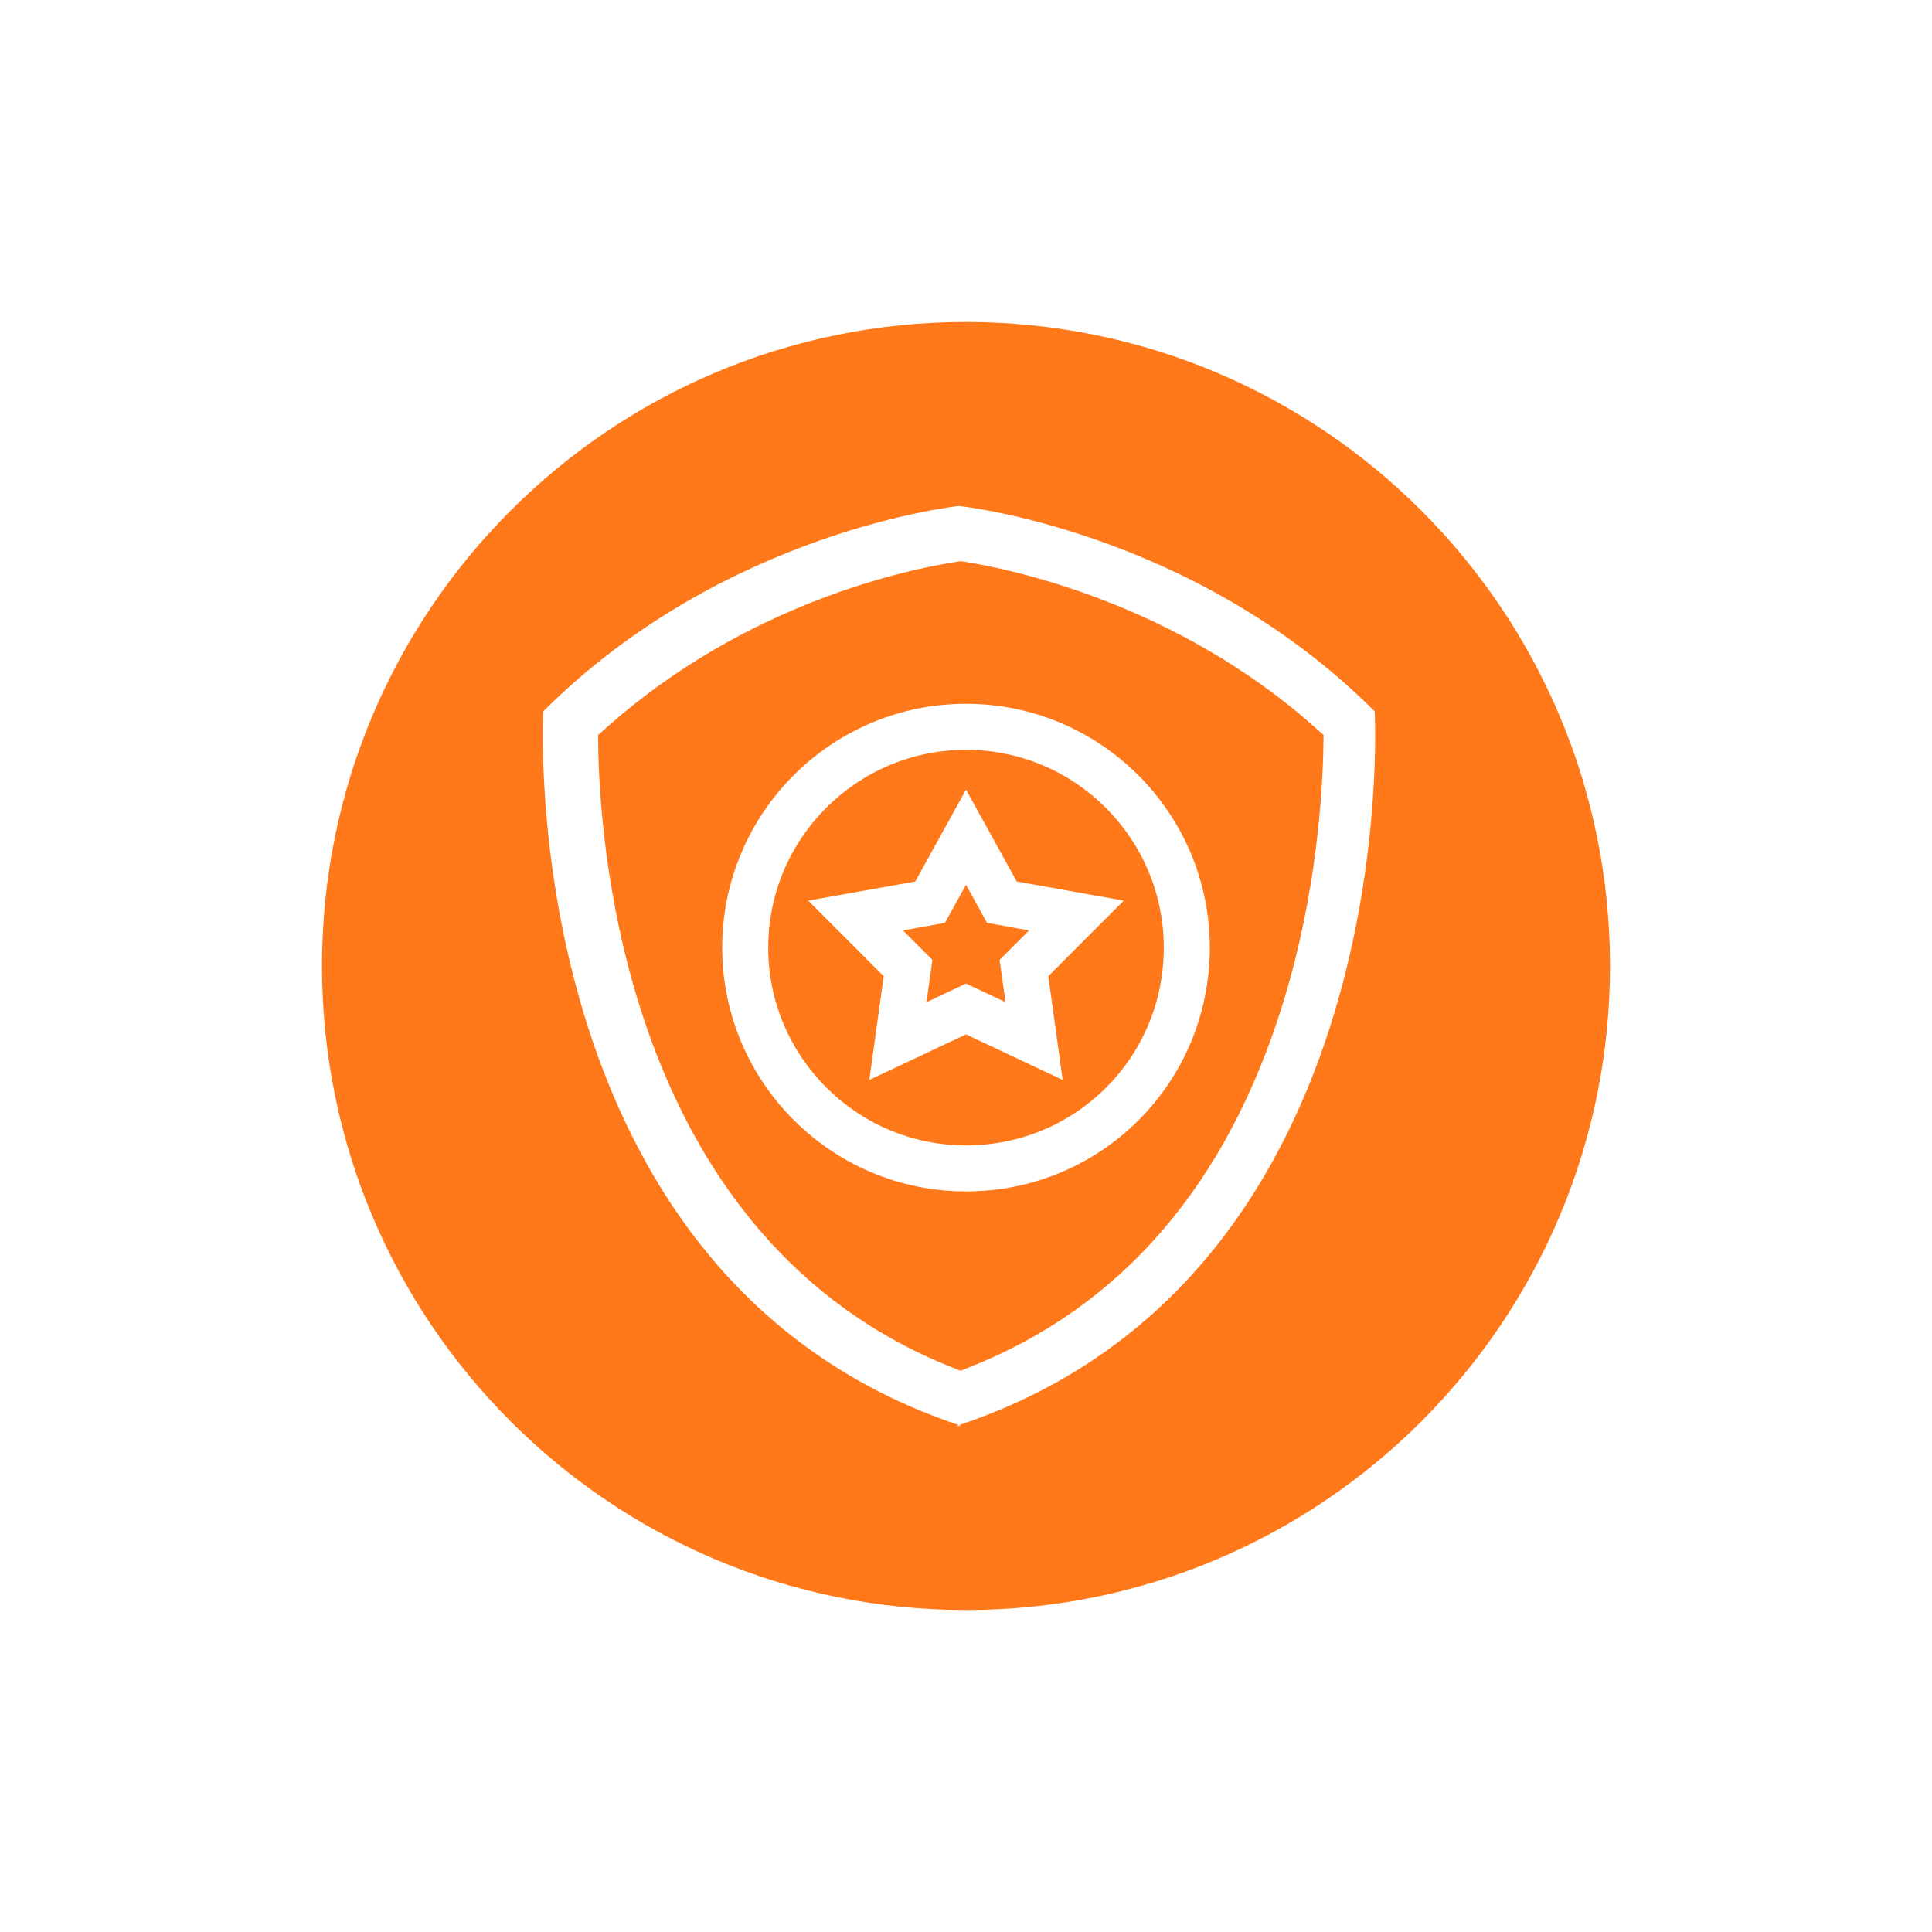 <?xml version="1.0" encoding="UTF-8"?>
<svg width="48px" height="48px" viewBox="0 0 48 48" version="1.1" xmlns="http://www.w3.org/2000/svg" xmlns:xlink="http://www.w3.org/1999/xlink">
    <!-- Generator: Sketch 43 (38999) - http://www.bohemiancoding.com/sketch -->
    <title>bronze</title>
    <desc>Created with Sketch.</desc>
    <defs></defs>
    <g id="signup" stroke="none" stroke-width="1" fill="none" fill-rule="evenodd">
        <g id="export" transform="translate(-93, -691)" fill="#FF7819">
            <g id="bronze_big" transform="translate(101, 699)">
                <path d="M20.914,15.543 C20.914,18.271 18.728,20.457 16,20.457 C13.285,20.457 11.086,18.248 11.086,15.543 C11.086,12.837 13.285,10.629 16,10.629 C18.715,10.629 20.914,12.837 20.914,15.543 Z M12.08,14.376 L13.955,16.253 L13.598,18.83 L16,17.699 L18.402,18.83 L18.045,16.253 L19.92,14.376 L17.26,13.9 L16,11.618 L14.74,13.9 L12.08,14.376 Z M16.523,14.929 L17.566,15.116 L16.835,15.848 L16.981,16.898 L16,16.436 L15.019,16.898 L15.165,15.848 L14.434,15.116 L15.477,14.929 L16,13.982 L16.523,14.929 Z" id="Combined-Shape"></path>
                <path d="M16,32 C7.163,32 0,24.837 0,16 C0,7.163 7.163,0 16,0 C24.837,0 32,7.163 32,16 C32,24.837 24.837,32 16,32 Z M15.894,27.429 L15.894,27.429 L15.758,27.429 C26.942,23.755 26.154,9.673 26.154,9.673 C21.652,5.171 15.826,4.571 15.826,4.571 C15.826,4.571 10.001,5.171 5.498,9.673 C5.498,9.673 4.707,23.751 15.894,27.429 Z" id="Combined-Shape"></path>
                <path d="M15.868,26.057 L15.684,25.984 C7.667,22.822 6.903,13.331 6.861,10.495 L6.857,10.264 L7.03,10.111 C10.545,6.956 14.625,6.131 15.792,5.954 L15.868,5.943 L15.945,5.954 C17.12,6.139 21.222,6.983 24.711,10.107 L24.884,10.26 L24.88,10.491 C24.861,11.734 24.703,14.225 23.886,16.888 C22.496,21.425 19.86,24.484 16.057,25.98 L15.868,26.057 Z M22.057,15.543 C22.057,12.207 19.348,9.486 16,9.486 C12.652,9.486 9.943,12.207 9.943,15.543 C9.943,18.878 12.652,21.6 16,21.6 C19.359,21.6 22.057,18.902 22.057,15.543 Z" id="Combined-Shape"></path>
            </g>
        </g>
    </g>
</svg>